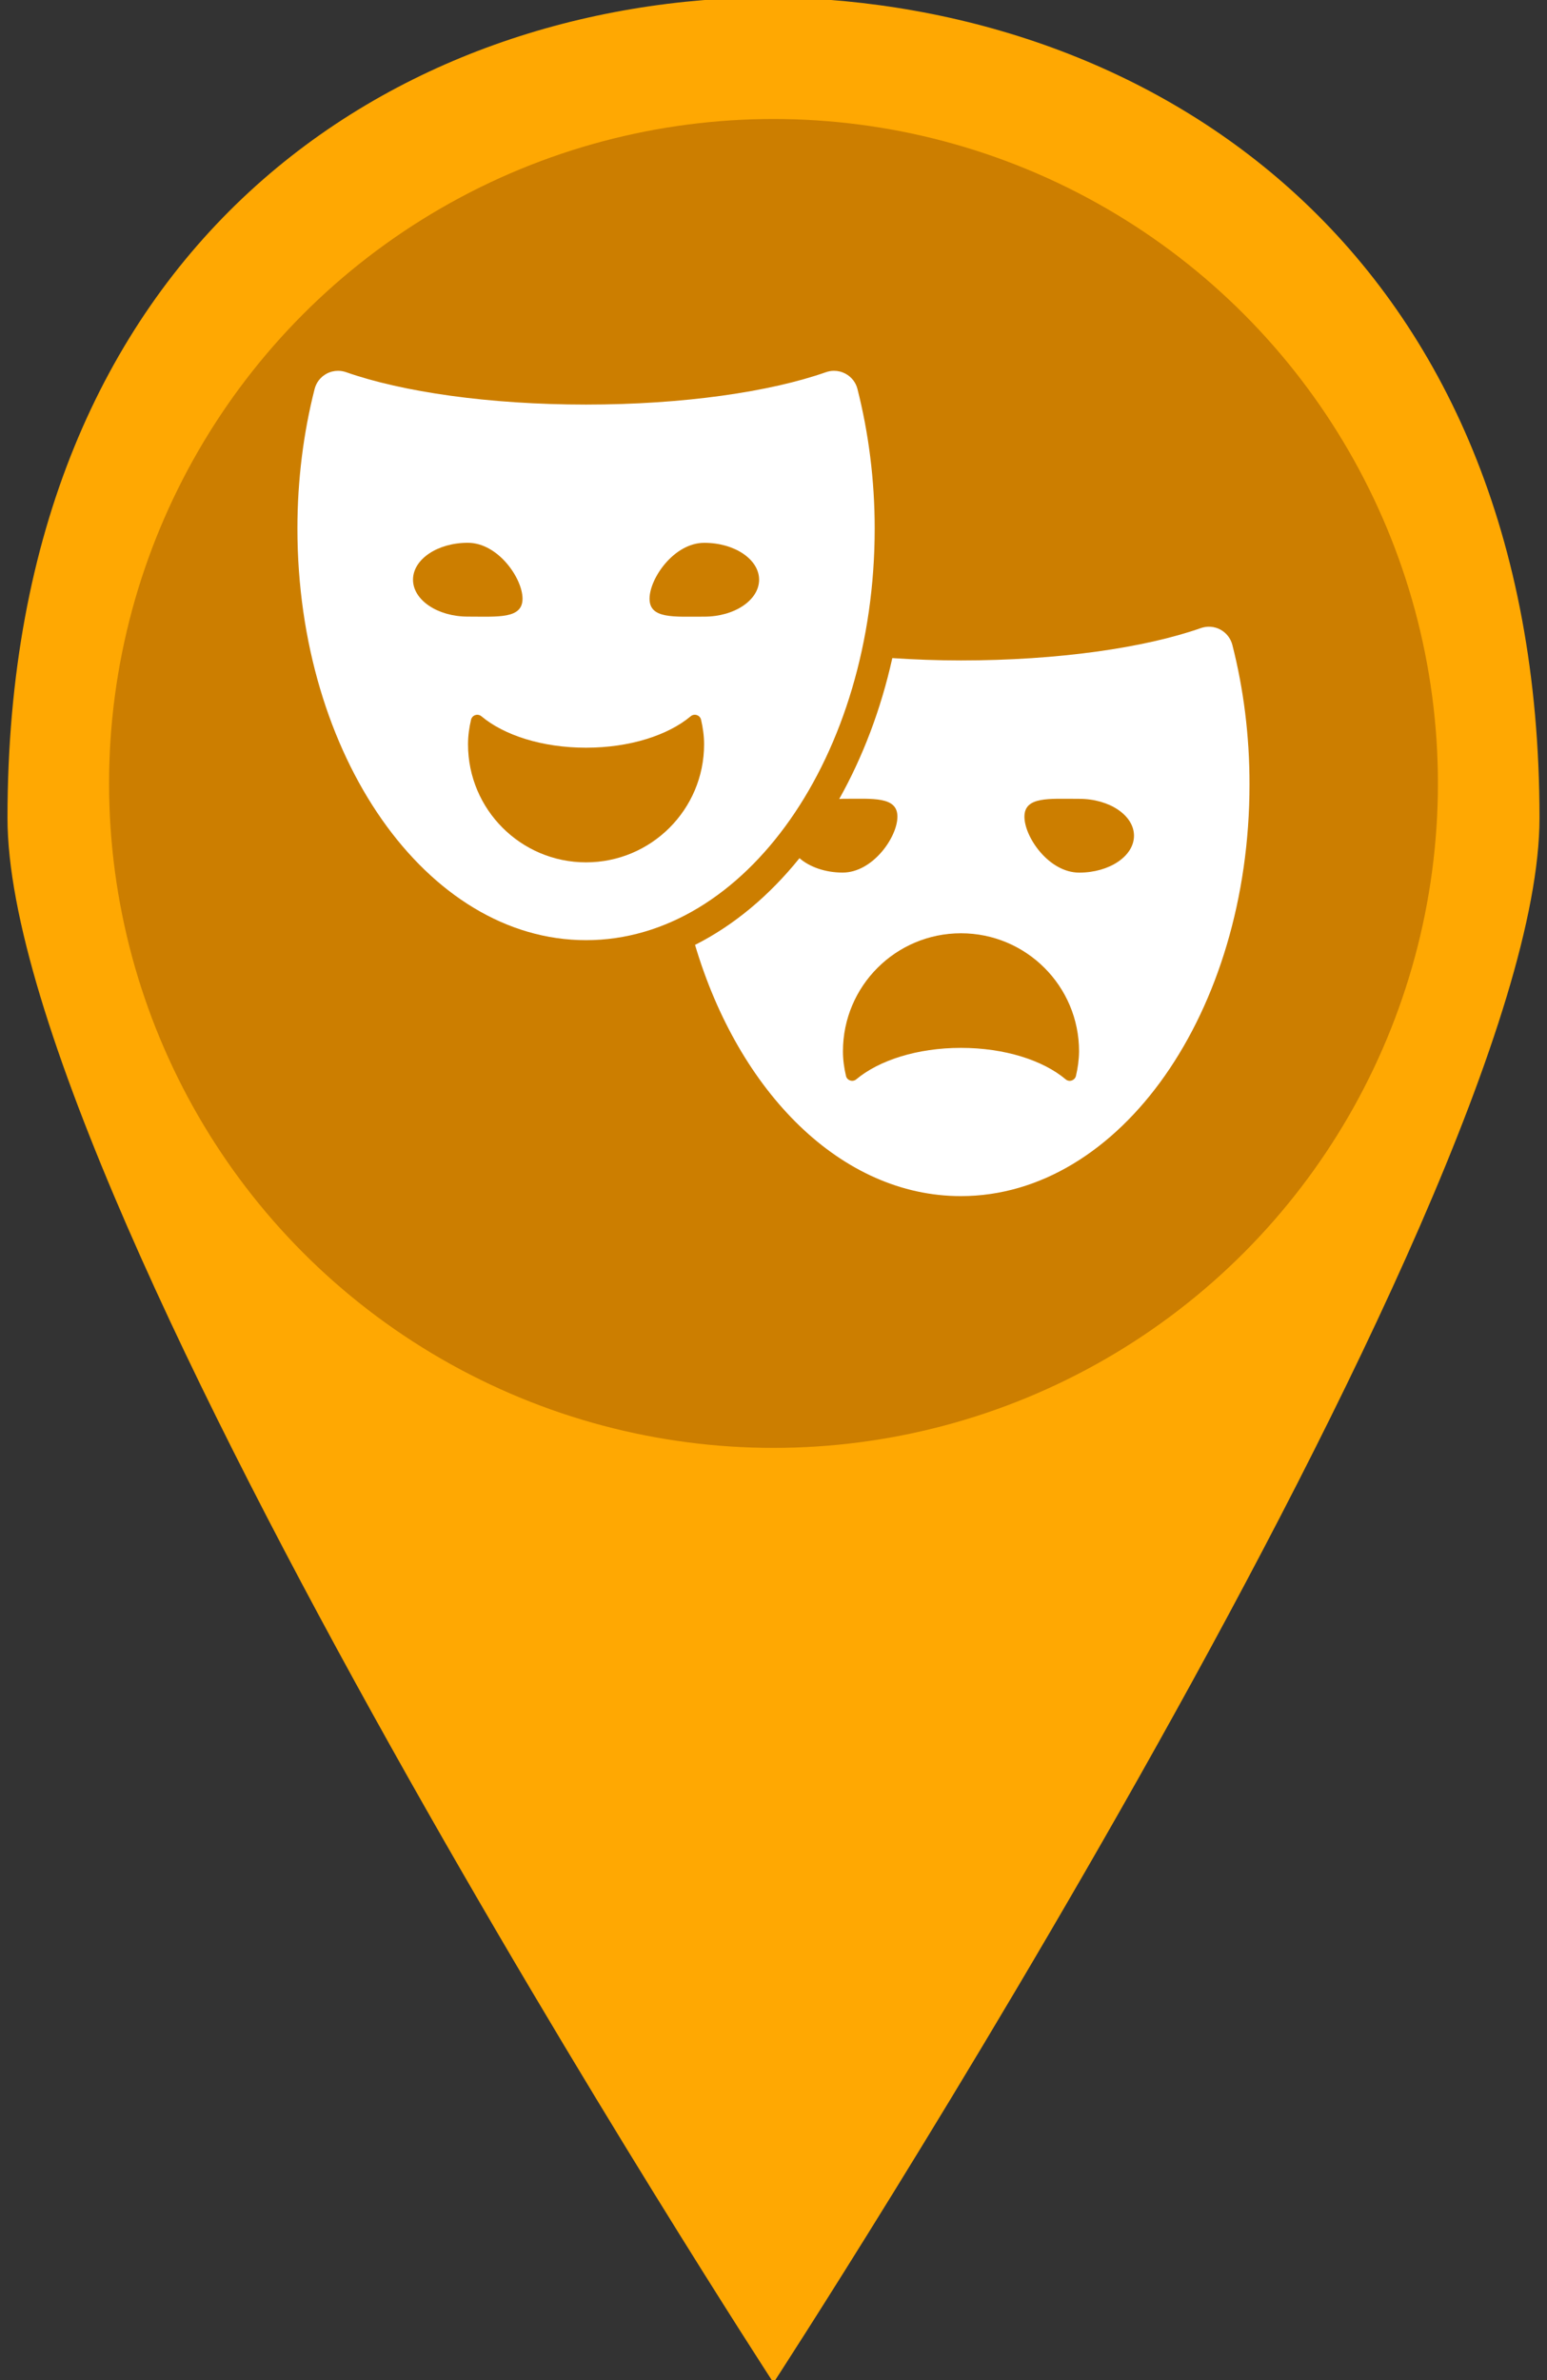 <?xml version="1.0" encoding="utf-8"?>
<!-- Generator: Adobe Illustrator 16.0.0, SVG Export Plug-In . SVG Version: 6.00 Build 0)  -->
<!DOCTYPE svg PUBLIC "-//W3C//DTD SVG 1.1//EN" "http://www.w3.org/Graphics/SVG/1.1/DTD/svg11.dtd">
<svg version="1.1" id="Layer_1" xmlns="http://www.w3.org/2000/svg" xmlns:xlink="http://www.w3.org/1999/xlink" x="0px" y="0px"
	 width="32.5px" height="50px" viewBox="0 0 39 60" enable-background="new 0 0 39 60" xml:space="preserve">
<rect x="0" y="0" width="39" height="60" fill="#333333" stroke="none"/>
<g>
	<path fill="#FFA802" d="M19.5,60.068L19.5,60.068c0,0,19.311-29.654,19.311-39.447c0-14.346-9.793-20.553-19.311-20.69
		c-9.517,0-19.311,6.207-19.311,20.69C0.189,30.414,19.5,60.068,19.5,60.068L19.5,60.068z"/>
</g>
<circle fill="#CC7E00" cx="19.5" cy="19.75" r="16.75"/>
<g>
	<path fill="#FFFFFF" d="M31.068,16.258c-0.043-0.166-0.152-0.306-0.303-0.387c-0.15-0.081-0.328-0.094-0.49-0.038
		c-1.414,0.497-3.596,0.816-6.051,0.816c-0.596,0-1.172-0.022-1.729-0.059c-0.289,1.303-0.748,2.499-1.338,3.552
		c0.029-0.001,0.057-0.005,0.086-0.005c0.762,0,1.381-0.064,1.381,0.45c0,0.514-0.619,1.41-1.381,1.41
		c-0.443,0-0.836-0.144-1.088-0.363c-0.762,0.946-1.653,1.692-2.633,2.186c1.105,3.721,3.689,6.333,6.701,6.333
		c4.02,0,7.277-4.646,7.277-10.376C31.502,18.539,31.348,17.356,31.068,16.258z M27.125,27.122
		c-0.012,0.055-0.055,0.099-0.107,0.116c-0.053,0.019-0.111,0.007-0.154-0.03c-0.566-0.476-1.531-0.792-2.639-0.792
		c-1.105,0-2.068,0.316-2.637,0.792c-0.043,0.037-0.102,0.047-0.154,0.03c-0.055-0.018-0.096-0.062-0.107-0.116
		c-0.047-0.2-0.076-0.405-0.076-0.62c0-1.643,1.332-2.975,2.975-2.975c1.645,0,2.977,1.333,2.977,2.975
		C27.201,26.717,27.172,26.922,27.125,27.122z M27.207,21.998c-0.764,0-1.381-0.896-1.381-1.41c0-0.514,0.619-0.45,1.381-0.45
		s1.381,0.416,1.381,0.93C28.588,21.582,27.969,21.998,27.207,21.998z"/>
	<path fill="#FFFFFF" d="M22.051,13.324c0-1.236-0.156-2.419-0.434-3.517c-0.041-0.166-0.152-0.306-0.303-0.387
		c-0.09-0.048-0.188-0.072-0.289-0.072c-0.066,0-0.135,0.011-0.201,0.034c-1.415,0.497-3.596,0.817-6.05,0.817
		c-2.454,0-4.636-0.32-6.05-0.817C8.658,9.359,8.59,9.348,8.522,9.348c-0.099,0-0.199,0.024-0.288,0.072
		C8.083,9.501,7.973,9.641,7.931,9.807c-0.279,1.098-0.433,2.281-0.433,3.517c0,5.731,3.258,10.377,7.276,10.377
		C18.792,23.701,22.051,19.055,22.051,13.324z M10.412,14.613c0-0.514,0.618-0.93,1.381-0.93s1.38,0.896,1.38,1.41
		c0,0.514-0.618,0.451-1.38,0.451S10.412,15.127,10.412,14.613z M14.774,21.739c-1.643,0-2.975-1.333-2.975-2.975
		c0-0.215,0.029-0.421,0.076-0.62c0.013-0.055,0.053-0.1,0.107-0.117s0.112-0.006,0.155,0.03c0.567,0.476,1.531,0.792,2.637,0.792
		c1.106,0,2.07-0.316,2.638-0.792c0.043-0.037,0.102-0.048,0.155-0.03c0.054,0.017,0.094,0.062,0.107,0.117
		c0.046,0.199,0.076,0.405,0.076,0.62C17.75,20.407,16.417,21.739,14.774,21.739z M16.375,15.094c0-0.514,0.618-1.41,1.38-1.41
		c0.763,0,1.382,0.416,1.382,0.93c0,0.514-0.619,0.931-1.382,0.931C16.993,15.544,16.375,15.608,16.375,15.094z"/>
</g>
</svg>
